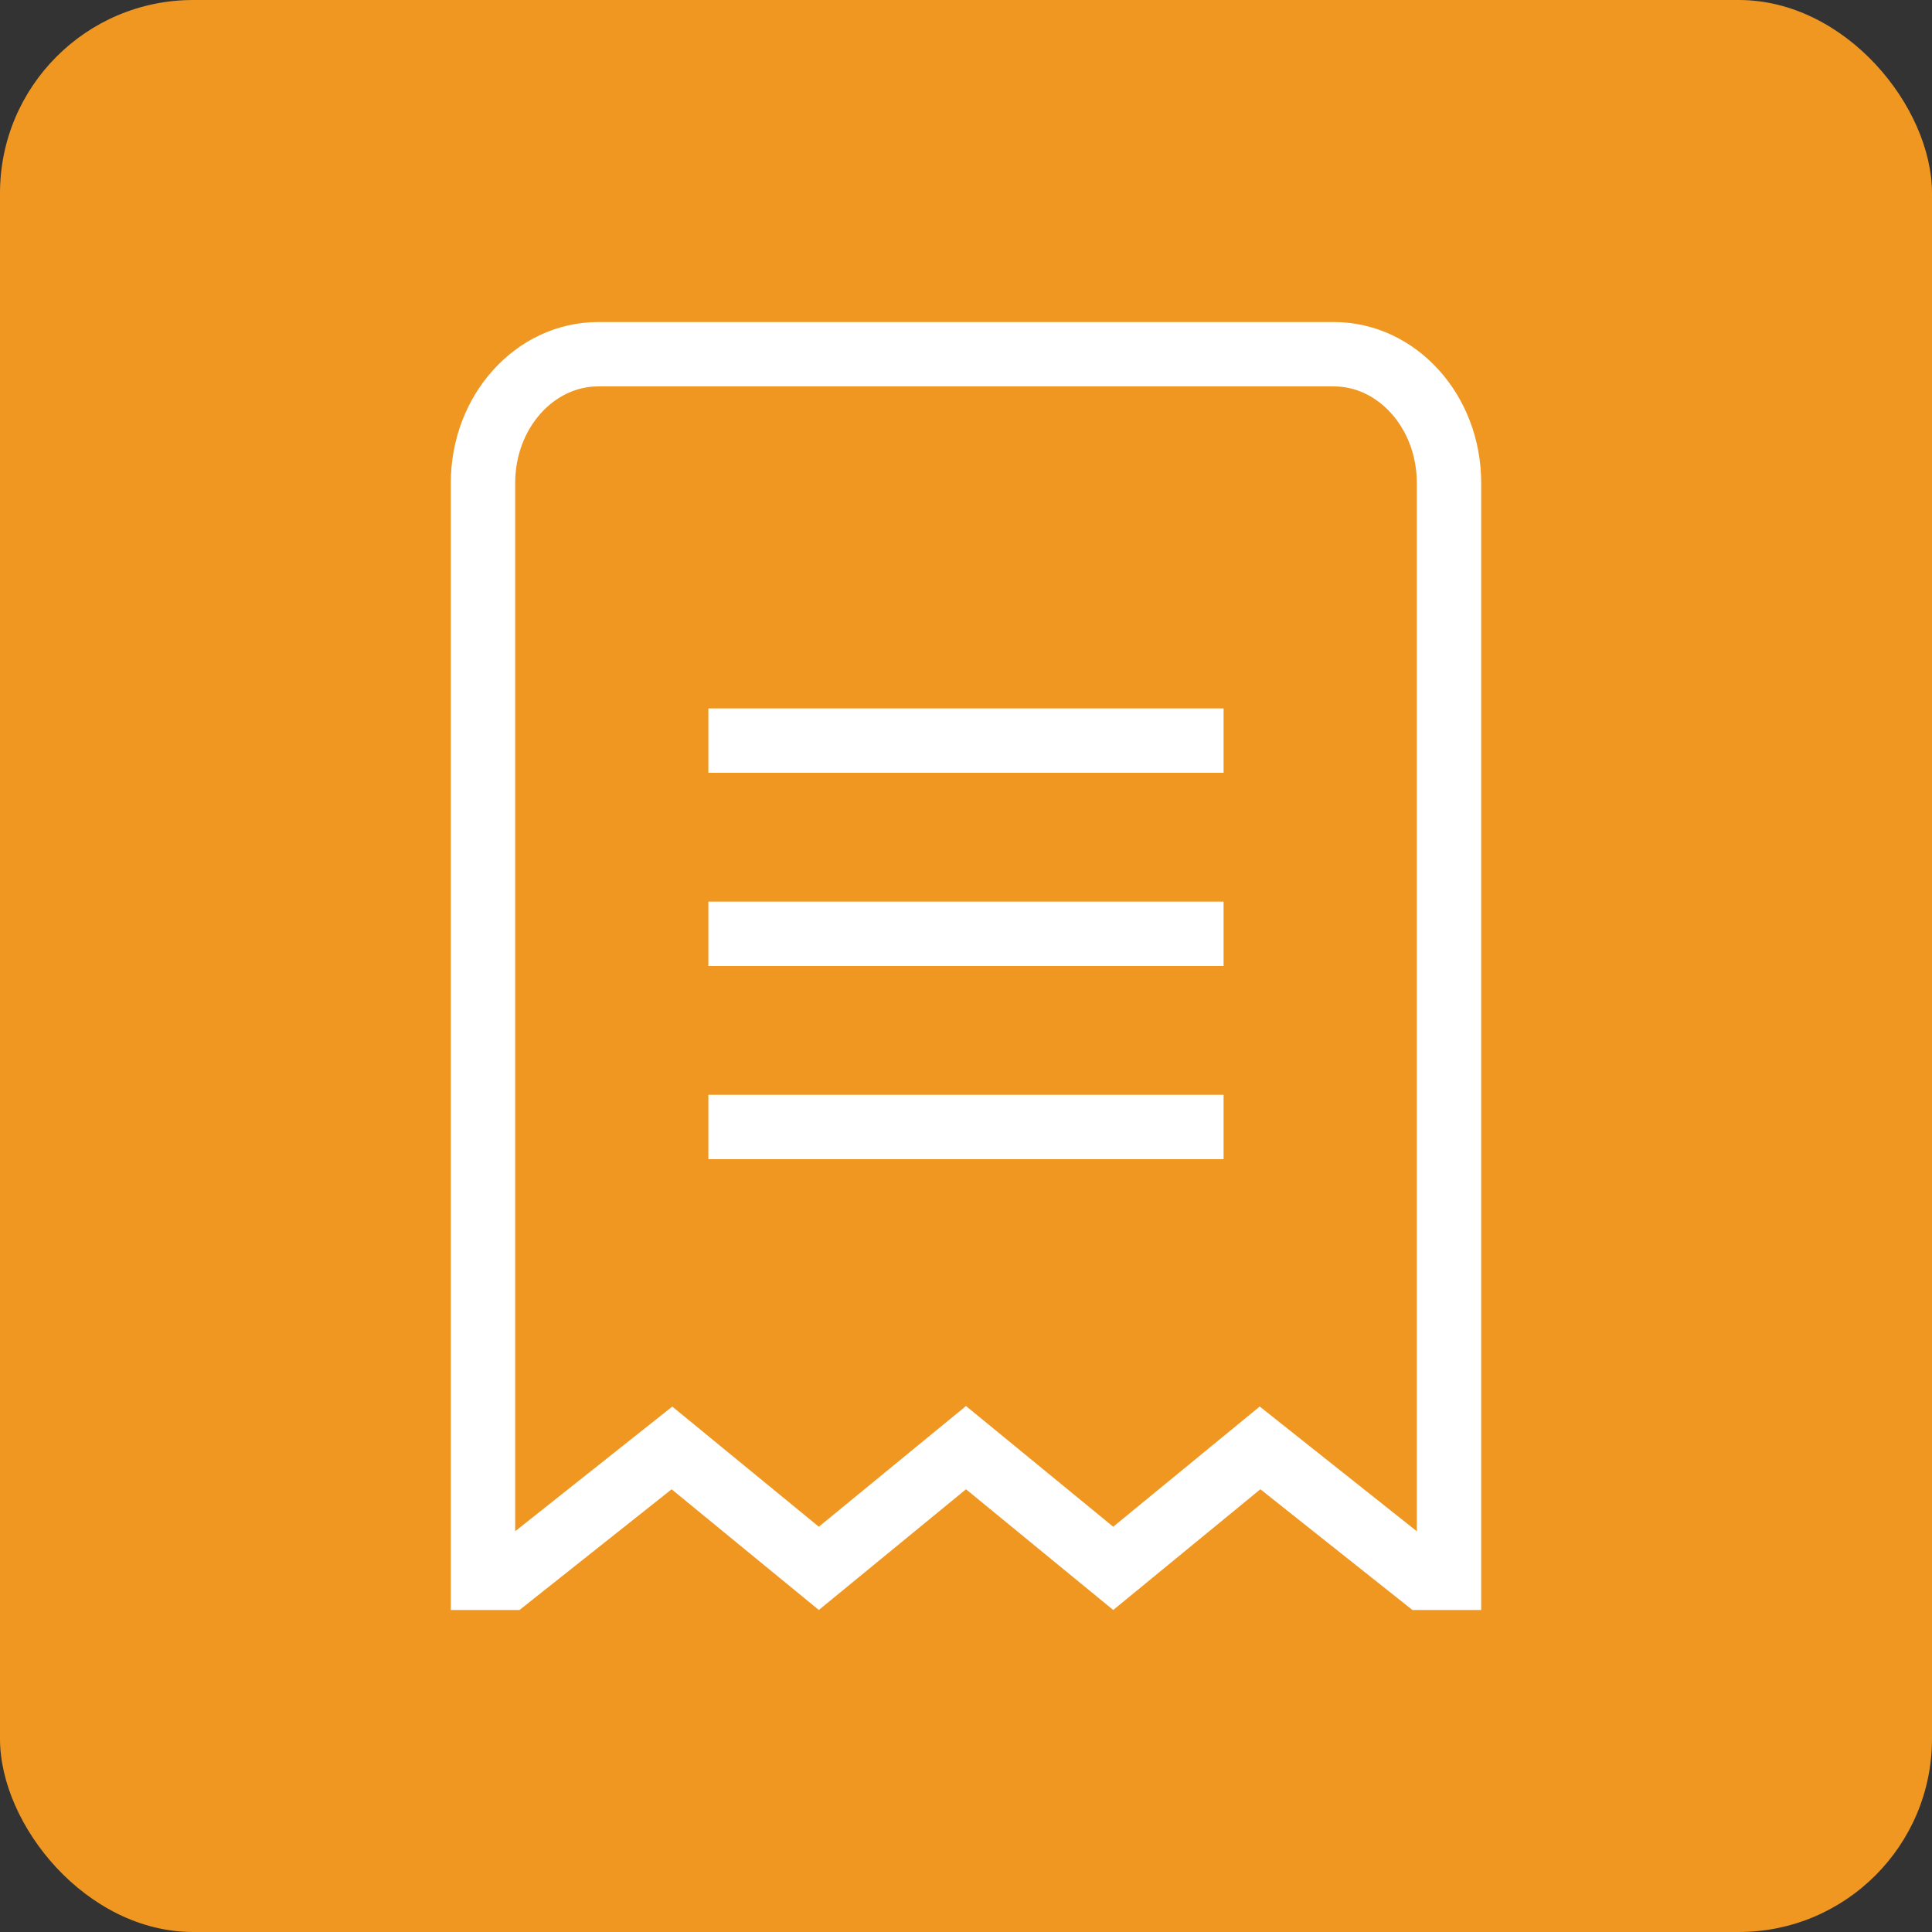 <?xml version="1.0" encoding="UTF-8"?>
<svg width="40px" height="40px" viewBox="0 0 40 40" version="1.1" xmlns="http://www.w3.org/2000/svg" xmlns:xlink="http://www.w3.org/1999/xlink">
    <rect x="0" y="0" width="40" height="40" fill="#333333" stroke="none"/>
    <!-- Generator: Sketch 47.1 (45422) - http://www.bohemiancoding.com/sketch -->
    <title>bill</title>
    <desc>Created with Sketch.</desc>
    <defs></defs>
    <g id="首页-工程师" stroke="none" stroke-width="1" fill="none" fill-rule="evenodd">
        <g id="应用" transform="translate(-12, -76)">
            <g id="chatgroup-copy-4" transform="translate(0, 64)">
                <g id="bill" transform="translate(12, 12)">
                    <rect id="Rectangle-4" fill="#EF9721" x="0" y="0" width="40" height="40" rx="4"></rect>
                    <g id="Group-5" transform="translate(4, 4)">
                        <g id="tab_ico_profile">
                            <g id="Group-2" transform="translate(5.333, 2.667)">
                                <path d="M0.667,26 L1.19,26 L4.579,23.311 L7.62,25.804 L10.667,23.305 L13.715,25.804 L16.755,23.31 L20.143,26 L20.667,26 L20.667,3.333 C20.667,1.847 19.587,0.667 18.285,0.667 L3.049,0.667 C1.747,0.667 0.667,1.847 0.667,3.333 L0.667,26 Z" id="Shape" stroke="#FFFFFF" stroke-width="1.333"></path>
                                <path d="M5.333,8 L16,8 L16,9.333 L5.333,9.333 L5.333,8 Z M5.333,16 L16,16 L16,17.333 L5.333,17.333 L5.333,16 Z M5.333,12 L16,12 L16,13.333 L5.333,13.333 L5.333,12 Z" id="Combined-Shape" fill="#FFFFFF"></path>
                            </g>
                        </g>
                    </g>
                </g>
            </g>
        </g>
    </g>
</svg>